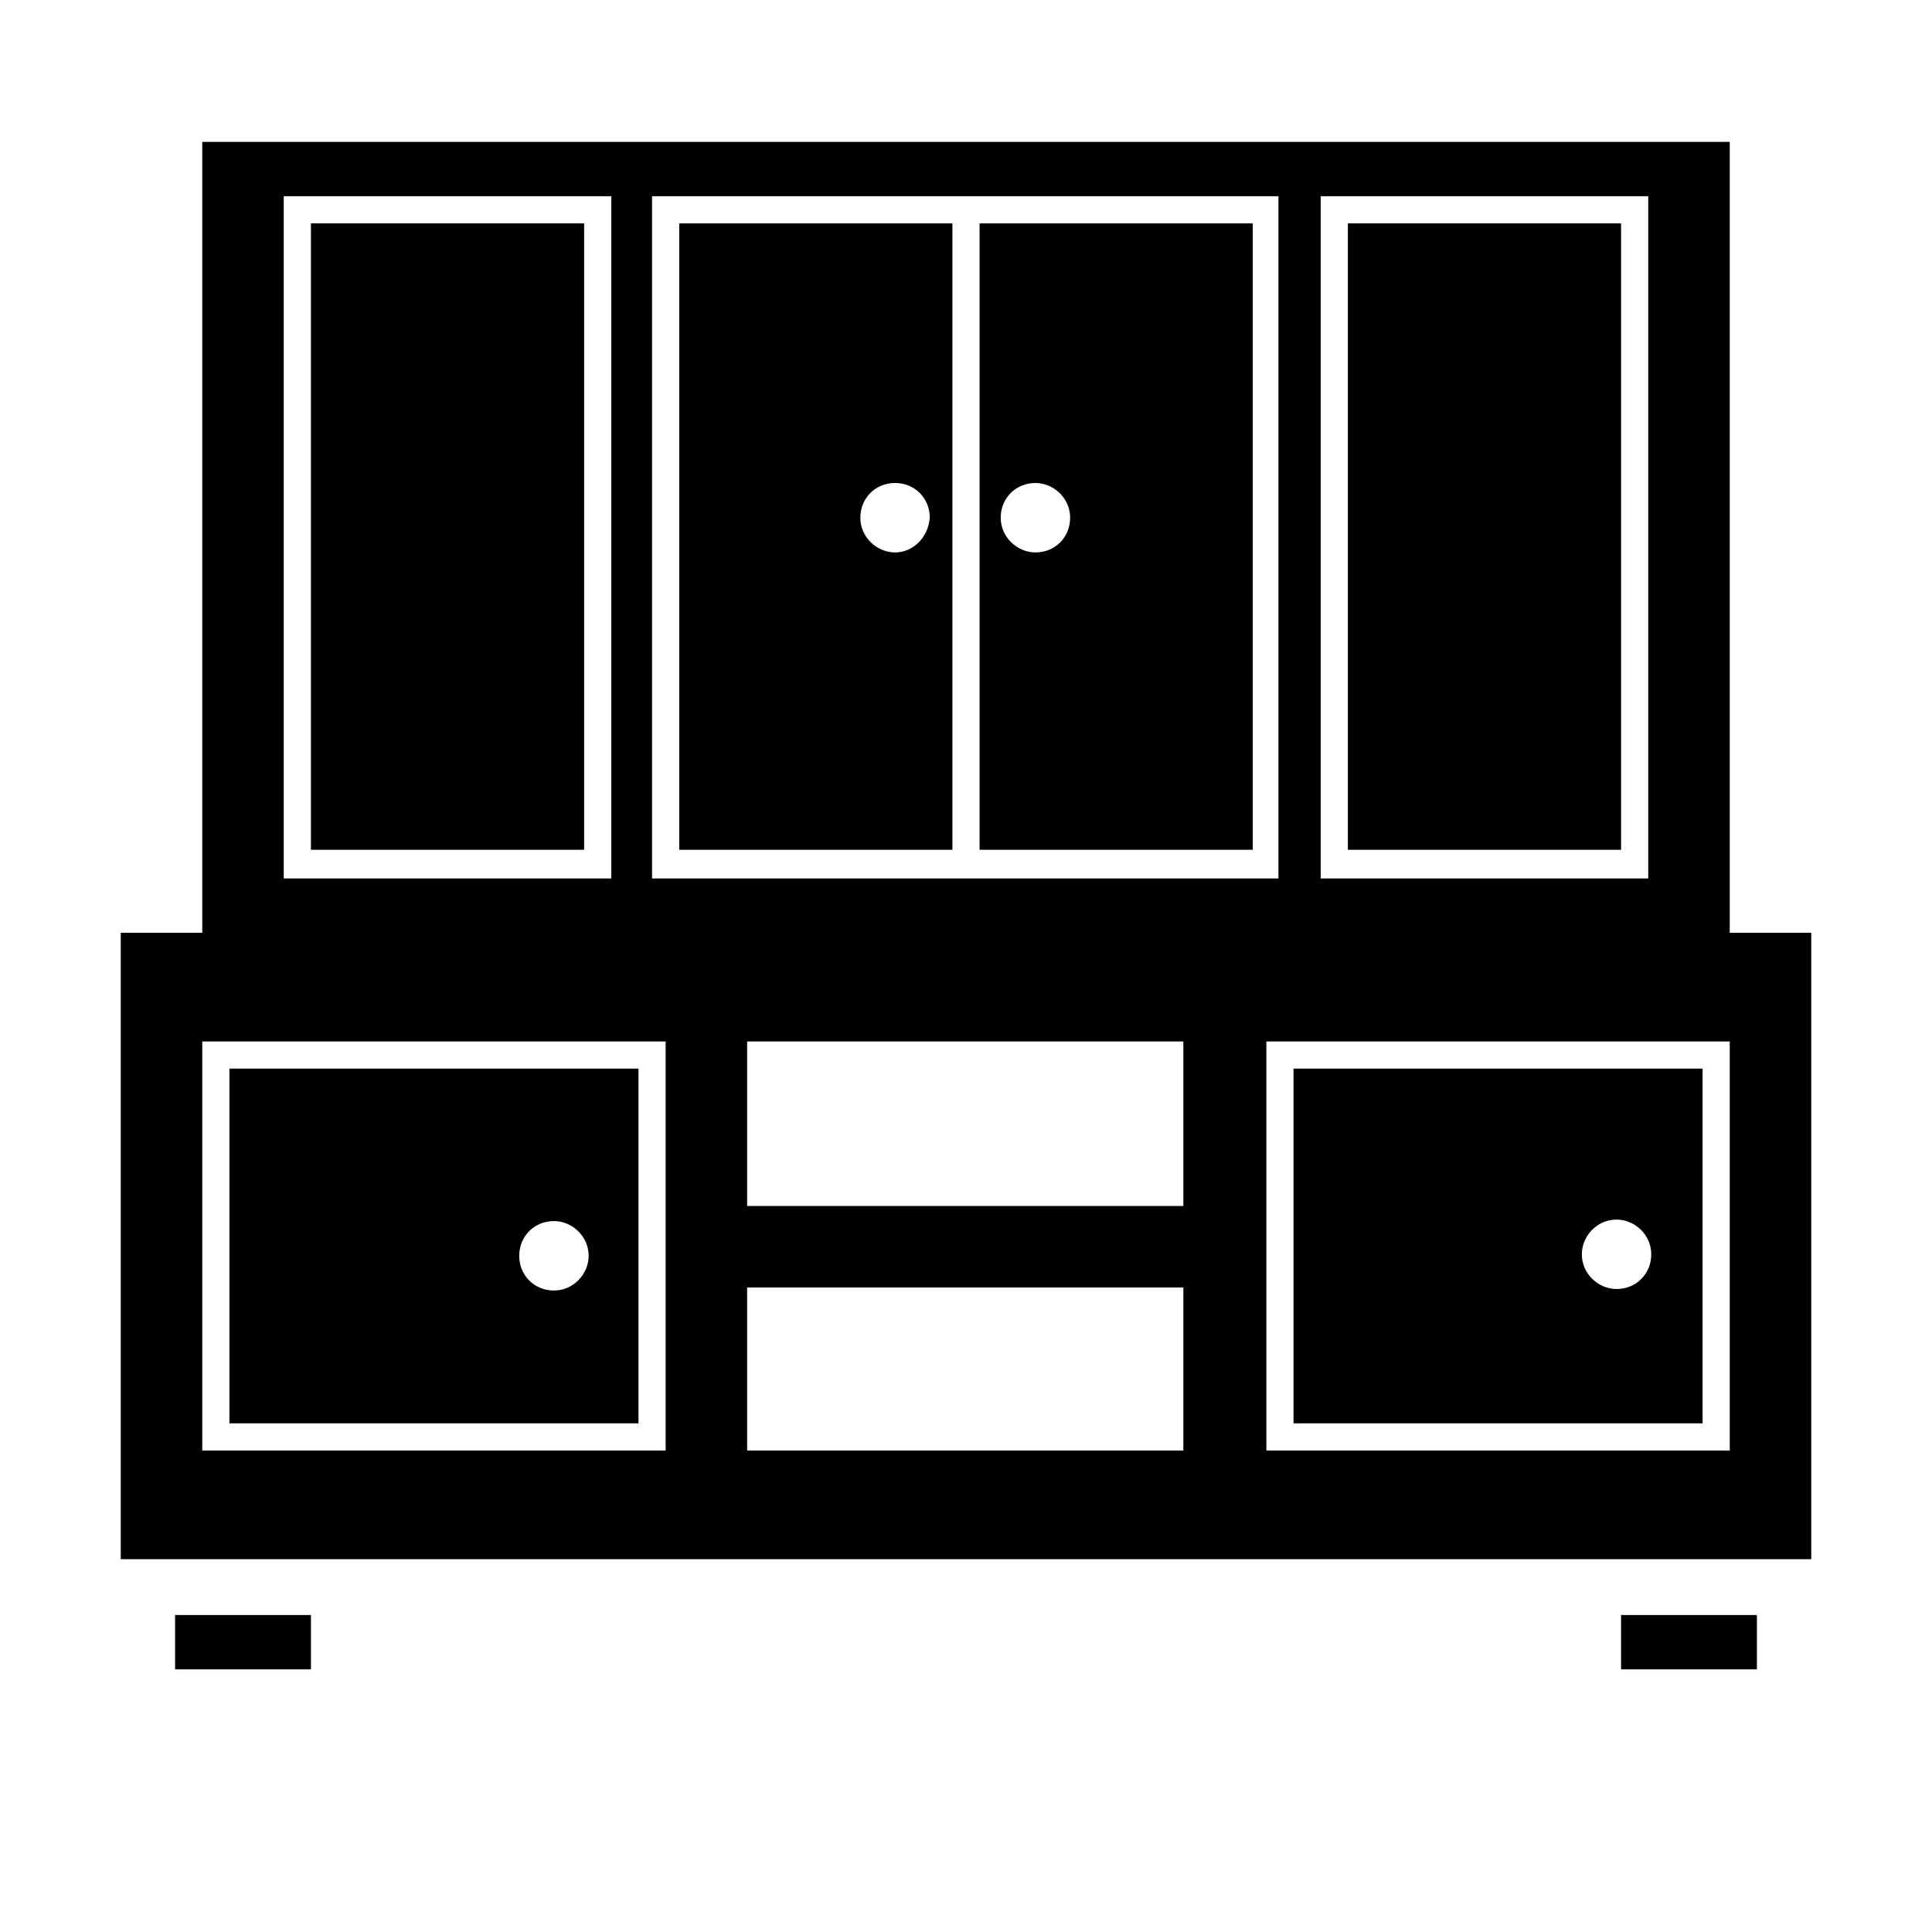 <?xml version="1.0" encoding="utf-8"?>
<!-- Generator: Adobe Illustrator 17.1.0, SVG Export Plug-In . SVG Version: 6.00 Build 0)  -->
<!DOCTYPE svg PUBLIC "-//W3C//DTD SVG 1.1//EN" "http://www.w3.org/Graphics/SVG/1.1/DTD/svg11.dtd">
<svg version="1.1" id="Layer_1" xmlns="http://www.w3.org/2000/svg" xmlns:xlink="http://www.w3.org/1999/xlink" x="0px" y="0px"
	 viewBox="0 0 128 128" enable-background="new 0 0 128 128" xml:space="preserve">
<g>
	<path d="M114.6,61.8V9.4H13.4v52.4H8v41.5h10.8H120V61.8H114.6z M87.5,13h21.7v45.2H87.5V13z M43.2,13h41.5v45.2H64.9h-1.8H43.2V13
		z M18.8,13h21.7v45.2H18.8V13z M44.1,96.1H18.8h-5.4V69h5.4h25.3V96.1z M78.5,96.1H49.5V85.3h28.9V96.1z M78.5,79.9H49.5V69h28.9
		V79.9z M114.6,96.1H83.9V69h30.7V96.1z"/>
	<path d="M112.8,70.8H85.7v23.5h27.1V70.8z M107.1,85.4c-1.2,0-2.3-1-2.3-2.3c0-1.2,1-2.3,2.3-2.3c1.2,0,2.3,1,2.3,2.3
		C109.4,84.4,108.4,85.4,107.1,85.4z"/>
	<rect x="20.6" y="14.8" width="18.1" height="41.5"/>
	<rect x="89.3" y="14.8" width="18.1" height="41.5"/>
	<path d="M63.1,14.8H45v41.5h18.1V14.8z M59.3,36.6c-1.2,0-2.3-1-2.3-2.3s1-2.3,2.3-2.3s2.3,1,2.3,2.3
		C61.5,35.6,60.5,36.6,59.3,36.6z"/>
	<path d="M83,14.8H64.9v41.5H83V14.8z M68.6,36.6c-1.2,0-2.3-1-2.3-2.3s1-2.3,2.3-2.3c1.2,0,2.3,1,2.3,2.3
		C70.9,35.6,69.9,36.6,68.6,36.6z"/>
	<path d="M15.2,70.8v23.5h3.6h23.5V70.8H18.8H15.2z M36.7,80.9c1.2,0,2.3,1,2.3,2.3c0,1.2-1,2.3-2.3,2.3s-2.3-1-2.3-2.3
		C34.4,81.9,35.4,80.9,36.7,80.9z"/>
	<rect x="11.6" y="107" width="9" height="3.6"/>
	<rect x="107.4" y="107" width="9" height="3.6"/>
</g>
</svg>
